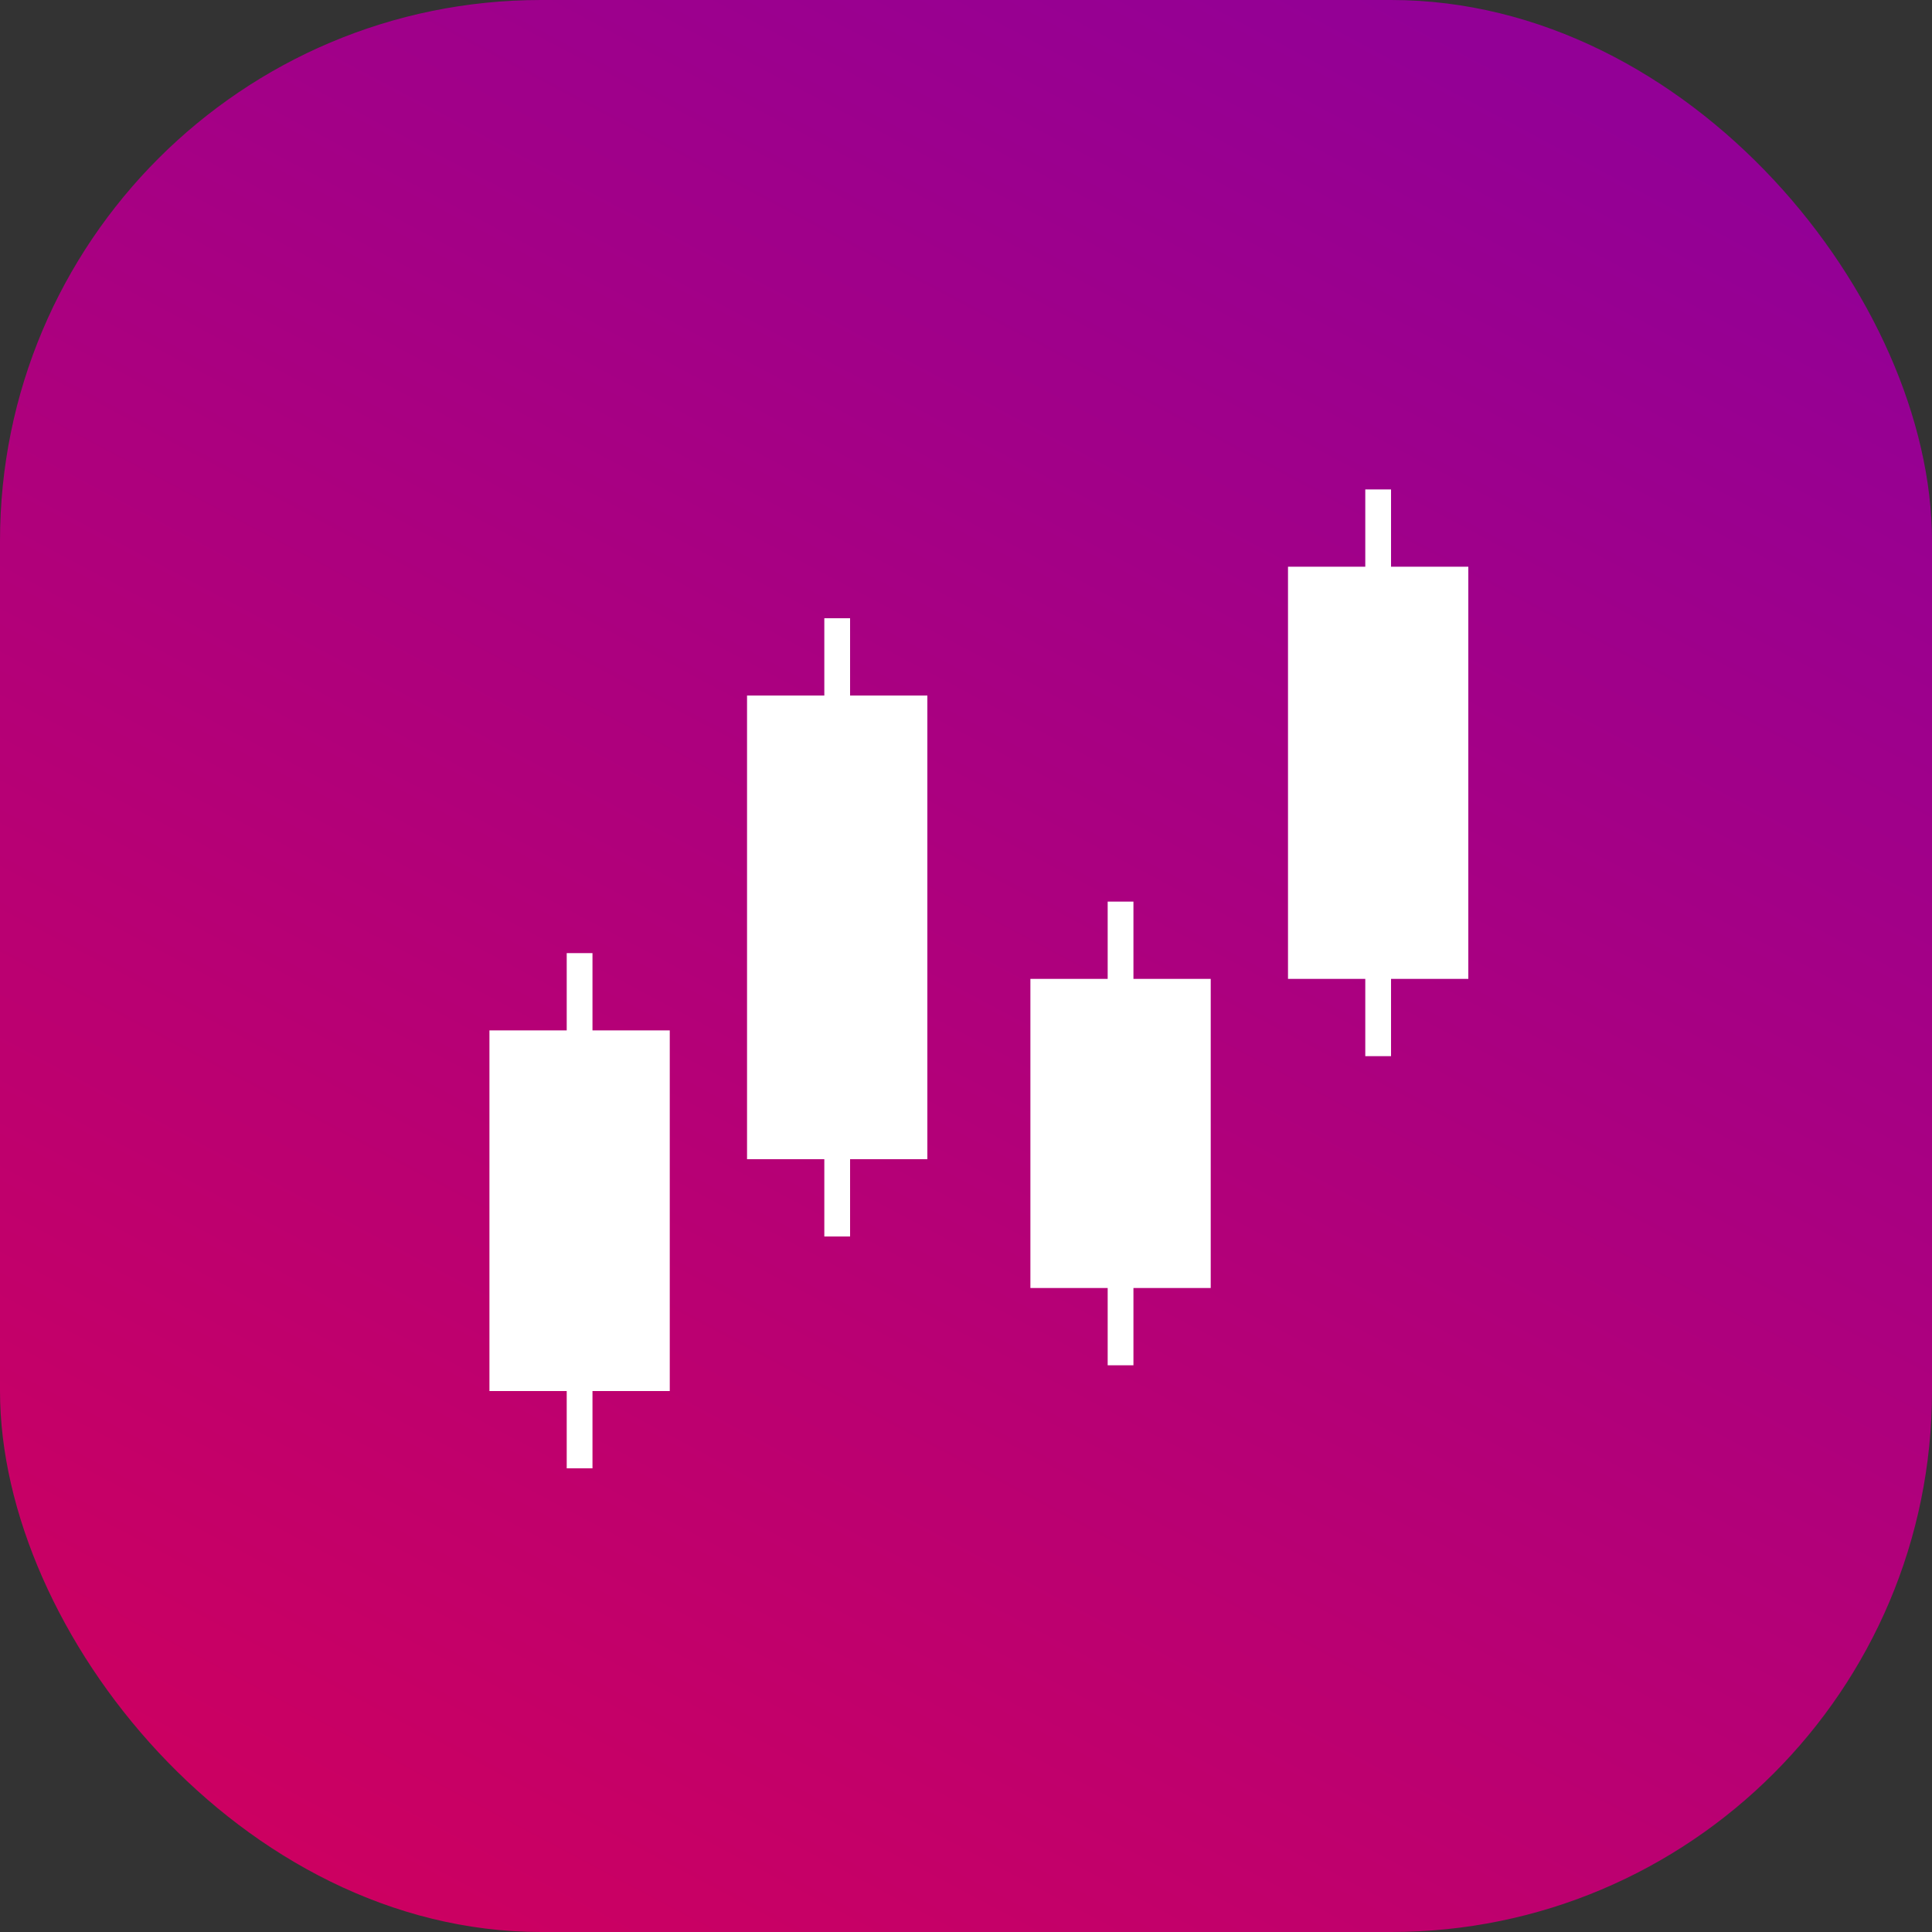 <?xml version="1.0" encoding="UTF-8"?>
<svg width="75px" height="75px" viewBox="0 0 75 75" version="1.1" xmlns="http://www.w3.org/2000/svg" xmlns:xlink="http://www.w3.org/1999/xlink">
    <rect x="0" y="0" width="75" height="75" fill="#333333" stroke="none"/>
    <!-- Generator: Sketch 50.2 (55047) - http://www.bohemiancoding.com/sketch -->
    <title>Group 9</title>
    <desc>Created with Sketch.</desc>
    <defs>
        <linearGradient x1="100%" y1="15.097%" x2="1.591%" y2="200.694%" id="linearGradient-1">
            <stop stop-color="#930096" offset="0%"></stop>
            <stop stop-color="#FF0032" offset="100%"></stop>
        </linearGradient>
    </defs>
    <g id="Page-1" stroke="none" stroke-width="1" fill="none" fill-rule="evenodd">
        <g id="NJNJA-CASH" transform="translate(-1119, -1343)">
            <g id="Group-10" transform="translate(1003, 1343)">
                <g id="Group-9" transform="translate(116, 0)">
                    <g id="Group-8">
                        <rect id="Rectangle-9" fill="url(#linearGradient-1)" x="0" y="0" width="75" height="75" rx="21"></rect>
                        <g id="icons8-candle_sticks" transform="translate(19, 19)" fill="#FFFFFF" fill-rule="nonzero">
                            <rect id="Rectangle-path" x="34" y="0" width="1" height="22"></rect>
                            <g id="Group" transform="translate(31, 3)">
                                <rect id="Rectangle-path" x="0.5" y="0.5" width="6" height="15"></rect>
                                <path d="M6,1 L6,15 L1,15 L1,1 L6,1 Z M7,0 L0,0 L0,16 L7,16 L7,0 Z" id="Shape"></path>
                            </g>
                            <rect id="Rectangle-path" x="13" y="5" width="1" height="24"></rect>
                            <g id="Group" transform="translate(10, 8)">
                                <rect id="Rectangle-path" x="0.5" y="0.5" width="6" height="17"></rect>
                                <path d="M6,1 L6,17 L1,17 L1,1 L6,1 Z M7,0 L0,0 L0,18 L7,18 L7,0 Z" id="Shape"></path>
                            </g>
                            <rect id="Rectangle-path" x="24" y="16" width="1" height="18"></rect>
                            <g id="Group" transform="translate(21, 19)">
                                <rect id="Rectangle-path" x="0.5" y="0.5" width="6" height="11"></rect>
                                <path d="M6,1 L6,11 L1,11 L1,1 L6,1 Z M7,0 L0,0 L0,12 L7,12 L7,0 Z" id="Shape"></path>
                            </g>
                            <rect id="Rectangle-path" x="3" y="18" width="1" height="20"></rect>
                            <g id="Group" transform="translate(0, 21)">
                                <rect id="Rectangle-path" x="0.5" y="0.5" width="6" height="13"></rect>
                                <path d="M6,1 L6,13 L1,13 L1,1 L6,1 Z M7,0 L0,0 L0,14 L7,14 L7,0 Z" id="Shape"></path>
                            </g>
                        </g>
                    </g>
                </g>
            </g>
        </g>
    </g>
</svg>